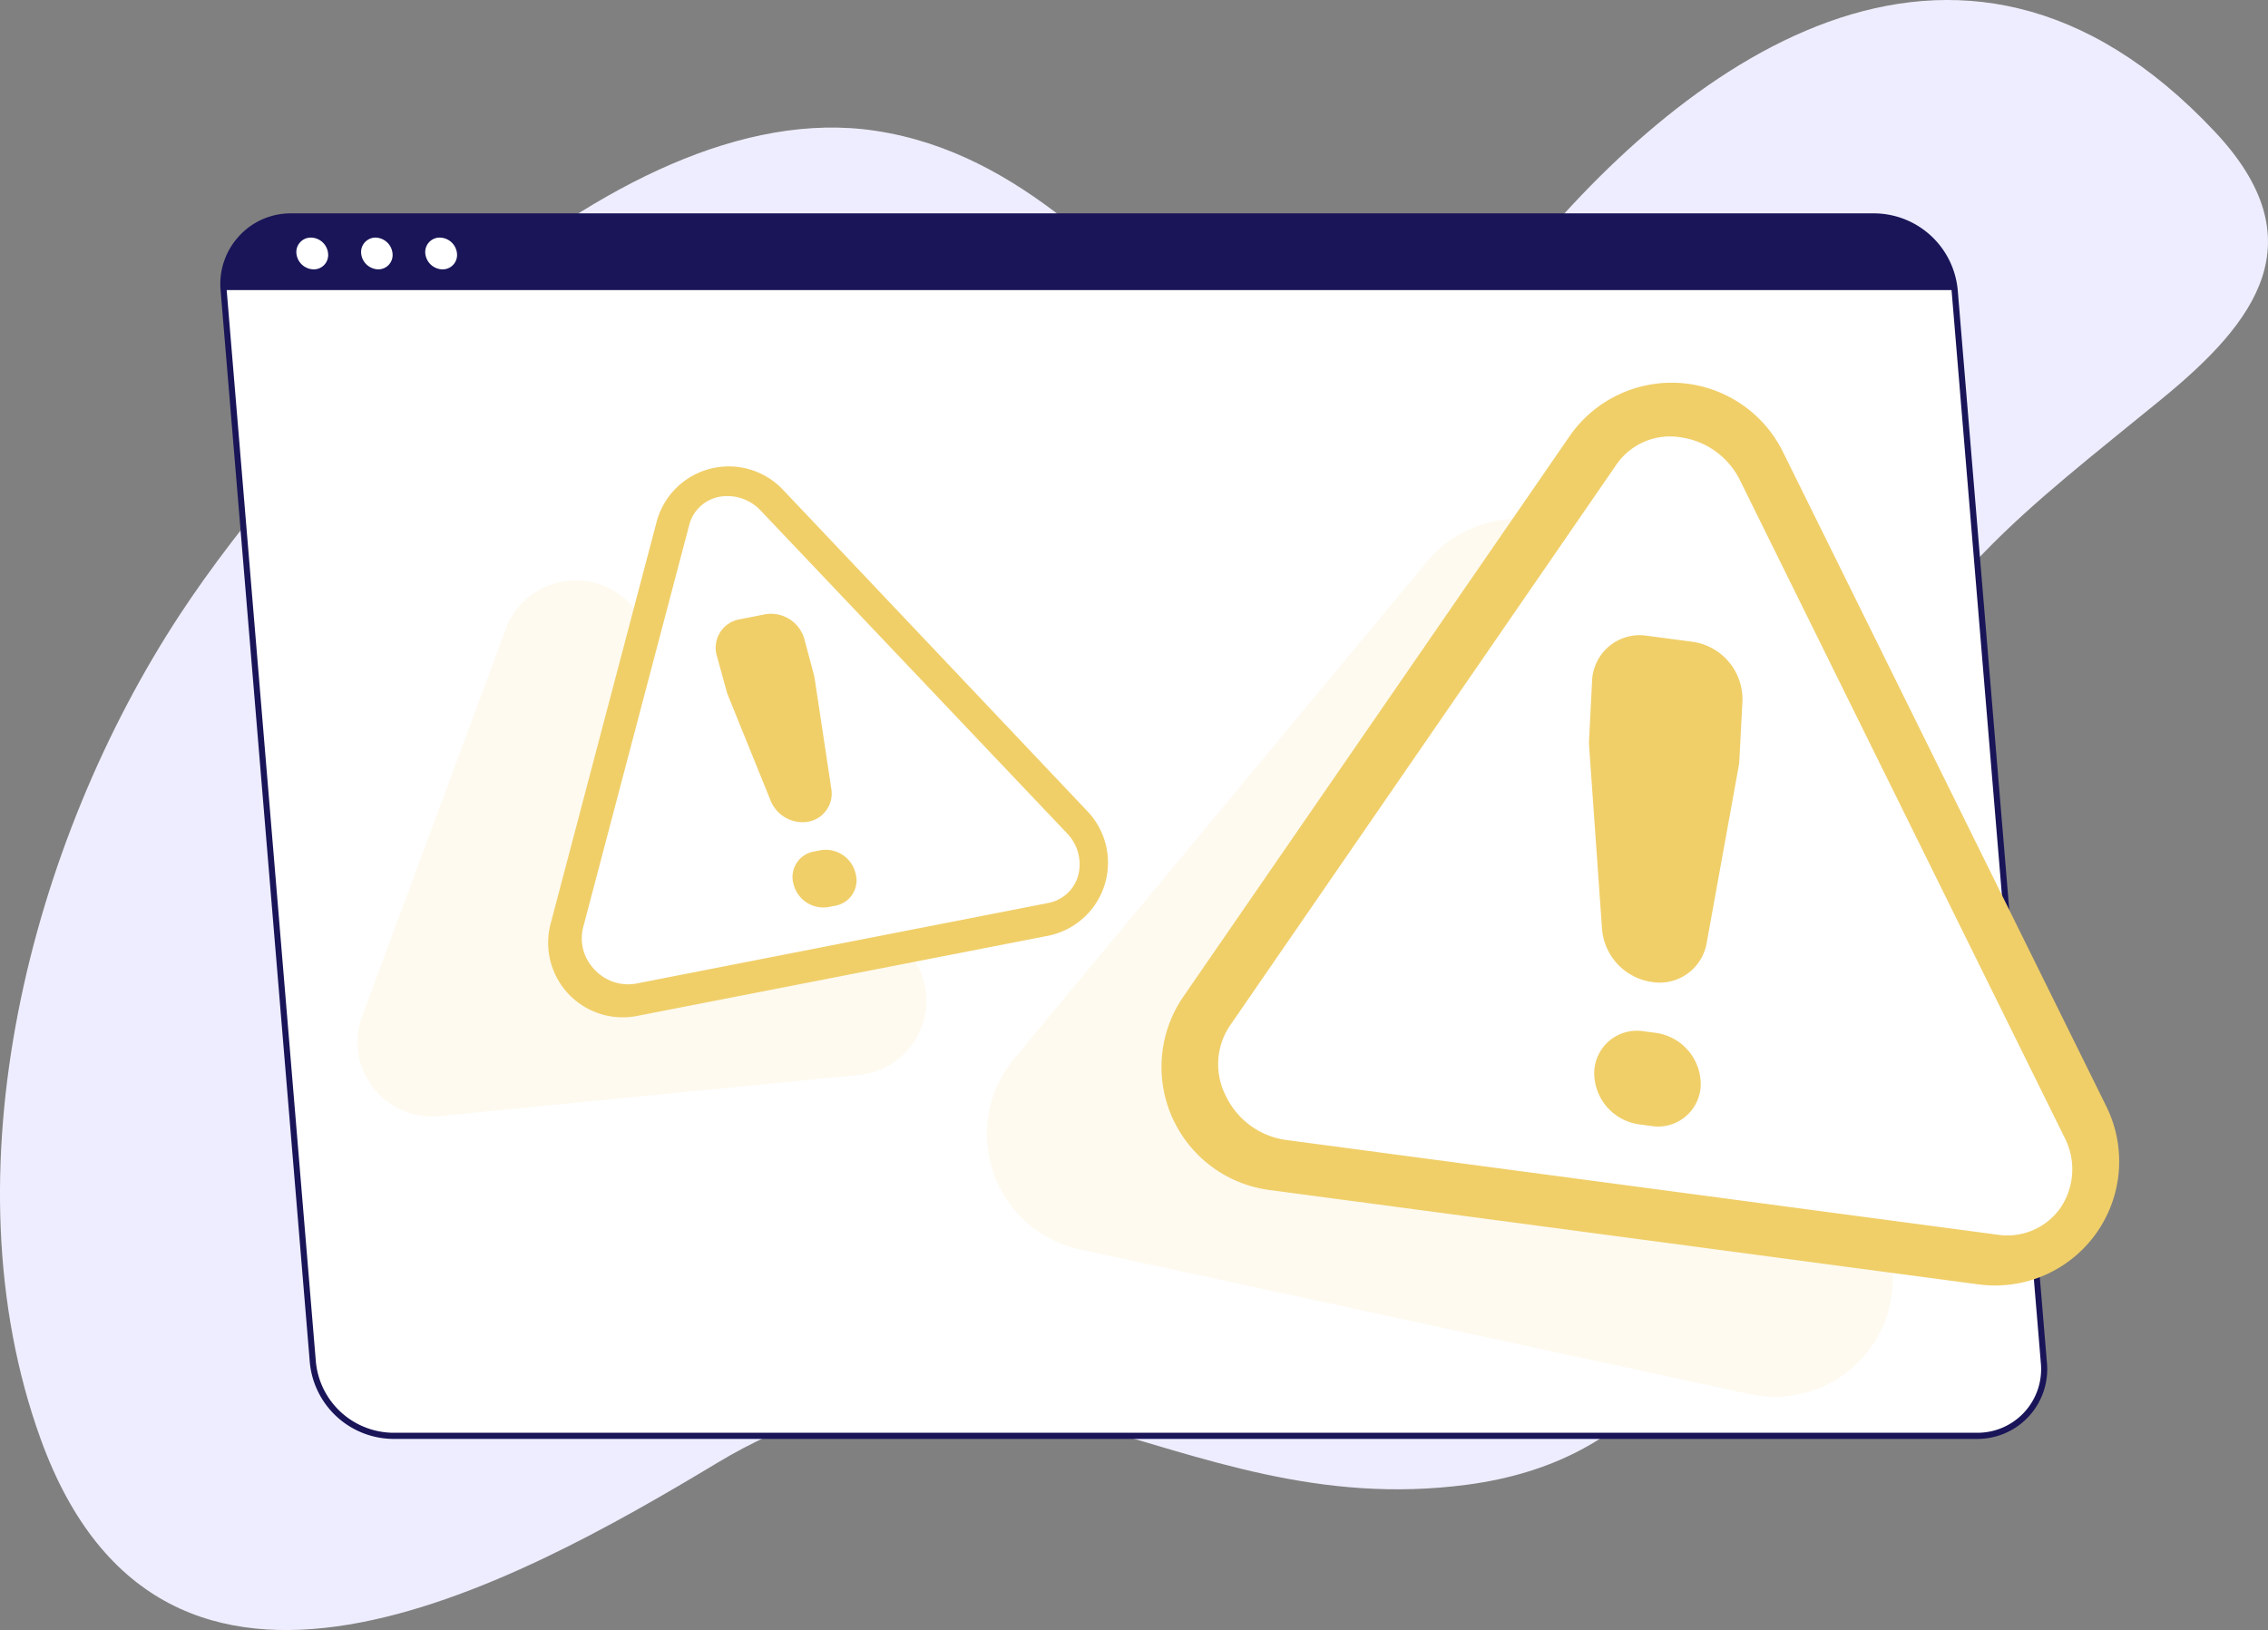<?xml version="1.0" encoding="UTF-8" standalone="no"?>
<svg
   viewBox="0 0 295.631 212.506"
   version="1.1"
   id="svg128"
   width="295.631"
   height="212.506"
   xmlns="http://www.w3.org/2000/svg"
   xmlns:svg="http://www.w3.org/2000/svg">
  <rect x="0" y="0" width="295.631" height="212.506" fill="#808080" stroke="none"/>
  <defs
     id="defs132" />
  <g
     id="freepik--Warning--inject-3"
     transform="translate(-63.707,-114.473)">
    <path
       d="m 305.43,212.21 c -13.471,32.015 -4.371,89.703 -50.482,95.821 -38.675,5.122 -61.107,-24.879 -97.704,-2.872 -26.672,16.037 -72.172,41.285 -88.237,-3.087 -12.563,-34.707 -1.301,-77.85 18.131,-107.45 15.275,-23.29 56.022,-68.348 90.683,-63.099 38.954,5.871 48.549,61.947 83.47,18.206 21.008,-26.315 57.345,-54.111 91.149,-18.053 13.337,14.222 5.279,24.782 -6.82,34.701 -17.844,14.622 -30.936,23.824 -40.191,45.833 z"
       style="fill:#ededff;fill-opacity:1;stroke-width:0.986"
       id="path2" />
    <g
       id="g59999"
       transform="translate(17.784,-11.711)">
      <path
         d="M 303.56,313.37 H 97.08 A 10.63,10.63 0 0 1 86.71,303.79 L 75.08,164 a 8.7,8.7 0 0 1 8.78,-9.58 h 206.47 a 10.64,10.64 0 0 1 10.38,9.58 l 11.63,139.77 a 8.71,8.71 0 0 1 -8.78,9.6 z"
         style="fill:#ffffff"
         id="path97" />
      <path
         d="M 303.56,313.77 H 97.08 A 11,11 0 0 1 86.31,303.83 L 74.68,164.05 a 9.2,9.2 0 0 1 2.37,-7.05 9.1,9.1 0 0 1 6.81,-3 h 206.47 a 11,11 0 0 1 10.78,10 l 11.62,139.77 a 9.09,9.09 0 0 1 -9.17,10 z M 83.86,154.84 A 8.3,8.3 0 0 0 75.47,164 L 87.1,303.76 a 10.22,10.22 0 0 0 10,9.21 h 206.46 a 8.3,8.3 0 0 0 8.38,-9.14 L 300.31,164.05 a 10.21,10.21 0 0 0 -10,-9.21 z"
         style="fill:#191558"
         id="path99" />
      <path
         d="M 290.33,154.44 H 83.86 A 8.7,8.7 0 0 0 75.08,164 h 225.63 a 10.64,10.64 0 0 0 -10.38,-9.56 z"
         style="fill:#191558"
         id="path101" />
      <path
         d="m 88.69,159.23 a 1.87,1.87 0 0 1 -1.89,2.07 2.3,2.3 0 0 1 -2.24,-2.07 1.88,1.88 0 0 1 1.89,-2.07 2.28,2.28 0 0 1 2.24,2.07 z"
         style="fill:#ffffff"
         id="path103" />
      <path
         d="m 97.09,159.23 a 1.87,1.87 0 0 1 -1.89,2.07 2.3,2.3 0 0 1 -2.2,-2.07 1.88,1.88 0 0 1 1.89,-2.07 2.28,2.28 0 0 1 2.2,2.07 z"
         style="fill:#ffffff"
         id="path105" />
      <path
         d="m 105.49,159.23 a 1.87,1.87 0 0 1 -1.89,2.07 2.3,2.3 0 0 1 -2.24,-2.07 1.88,1.88 0 0 1 1.89,-2.07 2.28,2.28 0 0 1 2.24,2.07 z"
         style="fill:#ffffff"
         id="path107" />
      <path
         d="m 231.92,199.41 -53.8,64.78 a 15.39,15.39 0 0 0 8.58,24.88 l 87.3,18.87 a 15.39,15.39 0 0 0 17.55,-20.76 l -33.47,-83.66 a 15.39,15.39 0 0 0 -26.16,-4.11 z"
         style="fill:#fefaf0;fill-opacity:1"
         id="path111" />
      <path
         d="m 111.853,208.183 -18.74,50.51 a 9.72,9.72 0 0 0 10.06,13 l 54.73,-5.37 a 9.72,9.72 0 0 0 6.65,-15.74 l -36,-45.1 a 9.72,9.72 0 0 0 -16.7,2.7 z"
         style="opacity:0.1;fill:#f0cf69;fill-opacity:1"
         id="path113" />
      <path
         d="m 250.48,183.1 -50.3,73 a 16.18,16.18 0 0 0 11.2,25.22 l 92.46,12.31 a 16.18,16.18 0 0 0 16.64,-23.21 l -42.16,-85.34 a 16.18,16.18 0 0 0 -27.84,-1.98 z"
         style="fill:#f0cf69;fill-opacity:1"
         id="path115" />
      <path
         d="m 213.57,274.8 a 10.22,10.22 0 0 1 -7.82,-5.67 9,9 0 0 1 0.47,-9.2 l 50.43,-73.22 a 8.48,8.48 0 0 1 8.29,-3.52 10.2,10.2 0 0 1 7.82,5.67 L 315,274.41 a 9,9 0 0 1 -0.47,9.2 8.47,8.47 0 0 1 -8.29,3.53 z"
         style="fill:#ffffff"
         id="path117" />
      <path
         d="m 260.65,209.07 5.89,0.78 a 7.57,7.57 0 0 1 6.51,7.7 l -0.4,7.68 a 5.7,5.7 0 0 1 -0.09,0.83 l -4.19,23.15 a 6.23,6.23 0 0 1 -7.11,5 v 0 a 7.61,7.61 0 0 1 -6.51,-6.87 l -1.69,-23.92 a 5.77,5.77 0 0 1 0,-0.83 l 0.39,-7.69 a 6.21,6.21 0 0 1 7.2,-5.83 z m -0.47,51.56 1.6,0.21 a 6.78,6.78 0 0 1 5.83,6.89 v 0 a 5.57,5.57 0 0 1 -6.45,5.25 l -1.6,-0.22 a 6.77,6.77 0 0 1 -5.83,-6.88 v 0 a 5.56,5.56 0 0 1 6.45,-5.25 z"
         style="fill:#f0cf69;fill-opacity:1"
         id="path119" />
      <path
         d="m 131.5,194.26 -13.81,52.37 a 9.72,9.72 0 0 0 11.27,12 l 53.57,-10.45 A 9.72,9.72 0 0 0 187.72,232 L 148,190.05 a 9.73,9.73 0 0 0 -16.5,4.21 z"
         style="fill:#f0cf69;fill-opacity:1"
         id="path121" />
      <path
         d="m 128.85,254.41 a 5.93,5.93 0 0 1 -5.42,-1.82 5.81,5.81 0 0 1 -1.5,-5.48 l 13.84,-52.51 a 5,5 0 0 1 3.92,-3.65 5.94,5.94 0 0 1 5.42,1.83 l 39.86,42 a 5.82,5.82 0 0 1 1.51,5.48 5,5 0 0 1 -3.92,3.64 z"
         style="fill:#ffffff"
         id="path123" />
      <path
         d="m 142.29,206.93 3.41,-0.67 a 4.52,4.52 0 0 1 5.08,3.27 l 1.22,4.57 a 4.64,4.64 0 0 1 0.11,0.51 l 2.17,14.39 a 3.73,3.73 0 0 1 -3,4.31 v 0 a 4.5,4.5 0 0 1 -4.92,-2.78 l -5.54,-13.68 a 4,4 0 0 1 -0.17,-0.49 l -1.26,-4.58 a 3.76,3.76 0 0 1 2.9,-4.85 z m 9.65,30.28 0.93,-0.18 a 4,4 0 0 1 4.55,2.92 v 0 a 3.36,3.36 0 0 1 -2.56,4.3 l -0.93,0.18 a 4,4 0 0 1 -4.55,-2.91 v 0 a 3.37,3.37 0 0 1 2.56,-4.31 z"
         style="fill:#f0cf69;fill-opacity:1"
         id="path125" />
    </g>
  </g>
</svg>
